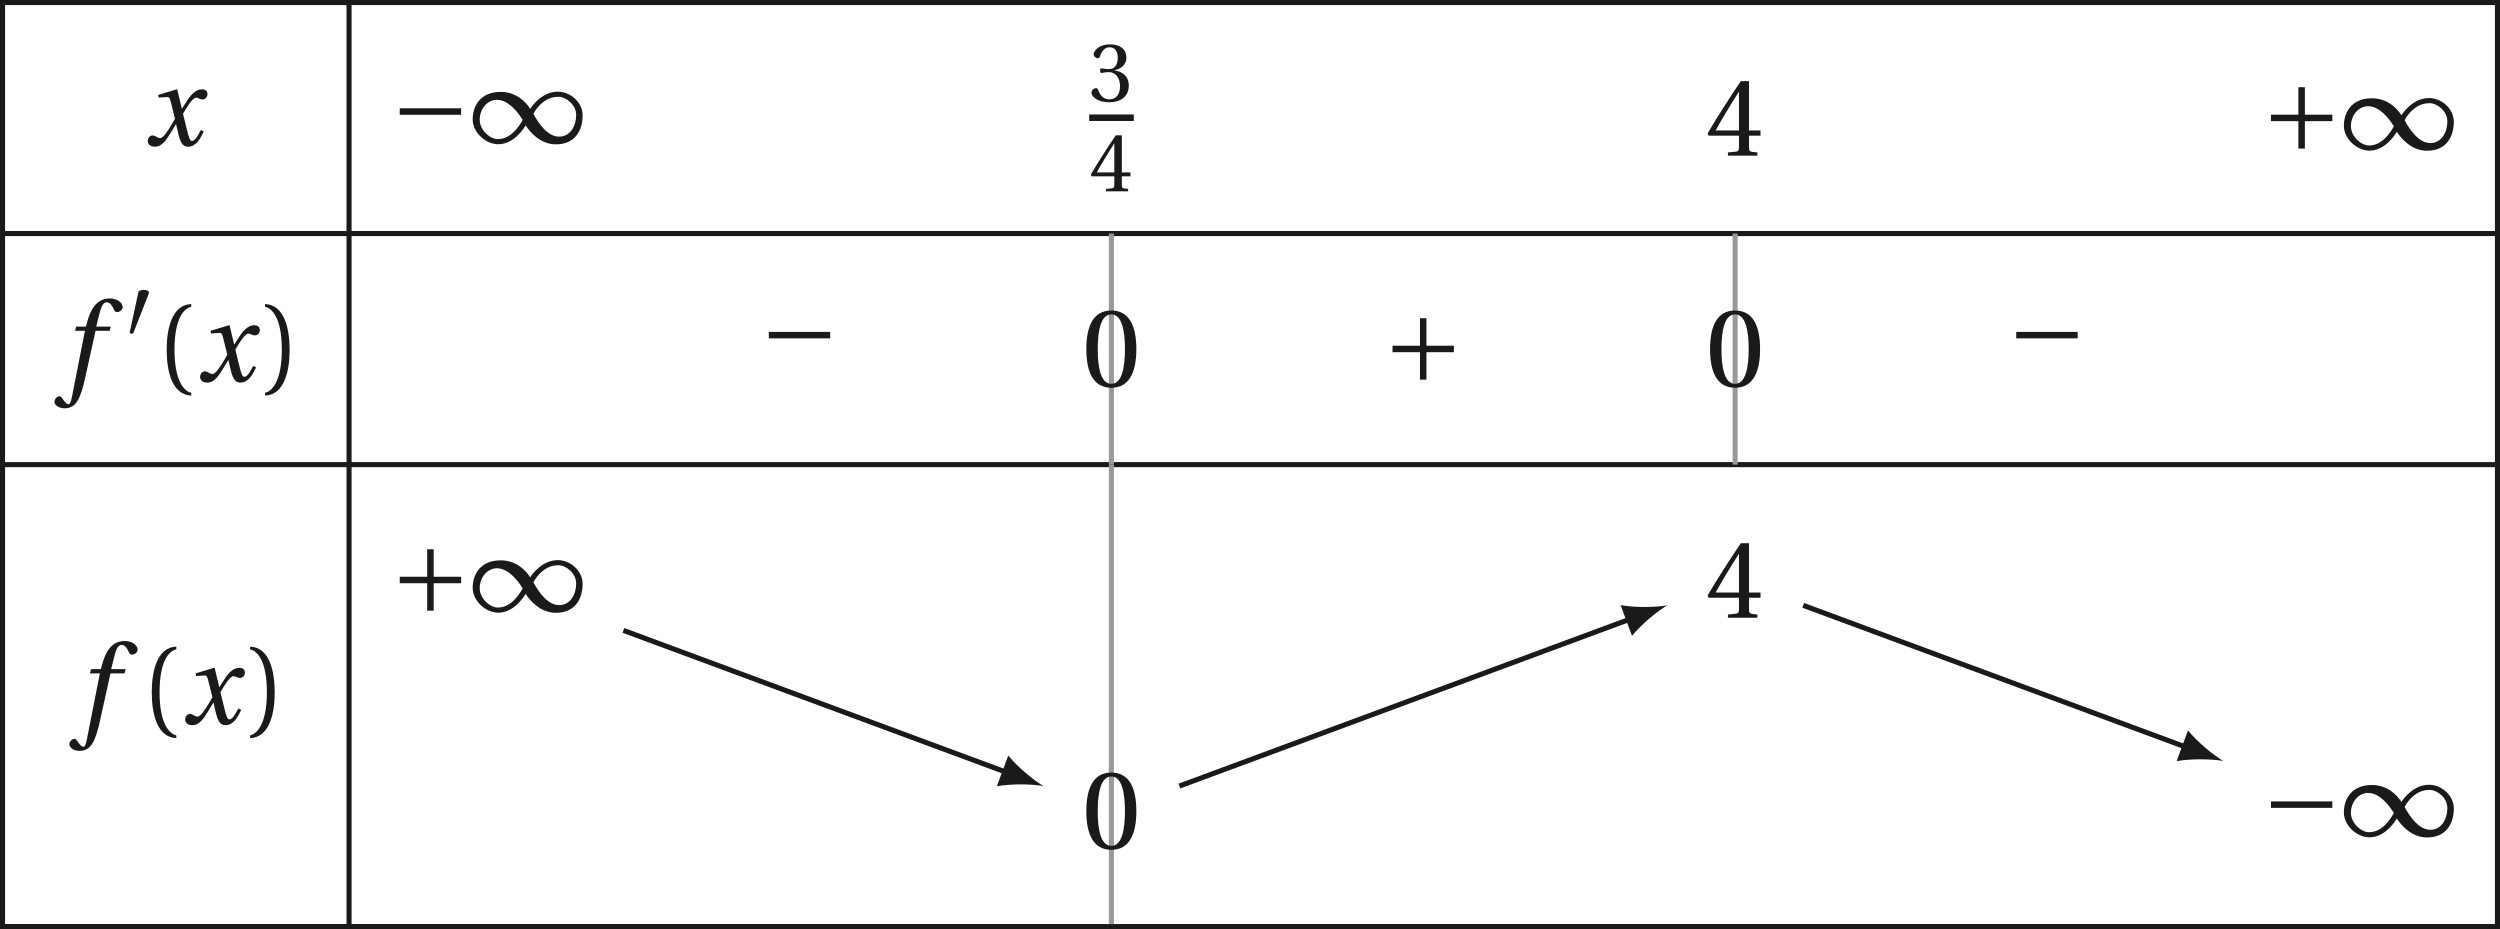 <?xml version='1.0' encoding='UTF-8'?>
<!-- This file was generated by dvisvgm 2.6 -->
<svg height='110.345pt' version='1.1' viewBox='42.574 21.554 296.872 110.345' width='296.872pt' xmlns='http://www.w3.org/2000/svg' xmlns:xlink='http://www.w3.org/1999/xlink'>
<defs>
<use id='g17-40' transform='scale(1.333)' xlink:href='#g3-40'/>
<use id='g17-41' transform='scale(1.333)' xlink:href='#g3-41'/>
<use id='g17-48' transform='scale(1.333)' xlink:href='#g3-48'/>
<use id='g17-52' transform='scale(1.333)' xlink:href='#g3-52'/>
<path d='M4.734 -5.369H3.309L3.616 -6.607C3.824 -7.44 4.032 -7.747 4.339 -7.747C4.635 -7.747 4.832 -7.506 5.073 -6.98C5.128 -6.87 5.205 -6.794 5.369 -6.794C5.588 -6.794 5.906 -7.002 5.906 -7.276C5.906 -7.747 5.314 -8.131 4.657 -8.131C3.945 -8.131 3.485 -7.835 3.123 -7.375C2.783 -6.947 2.564 -6.355 2.411 -5.775L2.301 -5.369H1.348L1.227 -4.953H2.202L0.931 1.501C0.8 2.181 0.69 2.246 0.581 2.246C0.46 2.246 0.296 2.159 0 1.709C-0.077 1.6 -0.153 1.468 -0.296 1.468C-0.537 1.468 -0.789 1.742 -0.789 2.016C-0.778 2.378 -0.307 2.652 0.208 2.652C1.304 2.652 1.764 1.764 2.224 -0.34L3.243 -4.953H4.624L4.734 -5.369Z' id='g12-102'/>
<path d='M5.556 -1.512C5.293 -1.019 4.997 -0.438 4.69 -0.438C4.482 -0.438 4.394 -0.69 4.153 -1.666L3.802 -3.101C4.197 -3.802 4.756 -4.679 5.073 -4.679C5.172 -4.679 5.26 -4.657 5.38 -4.591C5.49 -4.547 5.599 -4.504 5.731 -4.504C5.972 -4.504 6.202 -4.734 6.202 -5.03C6.202 -5.369 5.95 -5.501 5.643 -5.501C5.062 -5.501 4.569 -4.975 4.186 -4.361L3.704 -3.616H3.682L3.243 -5.457L3.178 -5.501L1.37 -4.953L1.403 -4.69L2.224 -4.745C2.422 -4.756 2.498 -4.701 2.619 -4.197L3.013 -2.608L2.707 -2.082C2.235 -1.282 1.83 -0.712 1.567 -0.712C1.457 -0.712 1.348 -0.756 1.249 -0.811C1.14 -0.866 0.997 -0.975 0.811 -0.975C0.526 -0.975 0.34 -0.69 0.34 -0.427C0.34 -0.11 0.603 0.131 1.041 0.131C1.786 0.131 2.213 -0.614 2.663 -1.348L3.101 -2.071H3.123L3.32 -1.216C3.528 -0.34 3.737 0.131 4.295 0.131C5.095 0.131 5.512 -0.69 5.84 -1.359L5.556 -1.512Z' id='g12-120'/>
<path d='M1.438 -2.318C1.438 -4.668 2.153 -5.375 2.671 -5.482V-5.687C1.233 -5.63 0.863 -3.846 0.863 -2.318S1.233 0.994 2.671 1.052V0.846C2.194 0.748 1.438 0.049 1.438 -2.318Z' id='g3-40'/>
<path d='M1.438 -2.318C1.438 0.049 0.682 0.748 0.205 0.846V1.052C1.644 0.994 2.013 -0.789 2.013 -2.318S1.644 -5.63 0.205 -5.687V-5.482C0.723 -5.375 1.438 -4.668 1.438 -2.318Z' id='g3-41'/>
<path d='M2.178 -5.301C2.959 -5.301 3.18 -4.084 3.18 -2.745S2.959 -0.189 2.178 -0.189S1.175 -1.405 1.175 -2.745S1.397 -5.301 2.178 -5.301ZM2.178 -5.588C0.822 -5.588 0.337 -4.389 0.337 -2.745S0.822 0.099 2.178 0.099S4.019 -1.101 4.019 -2.745S3.534 -5.588 2.178 -5.588Z' id='g3-48'/>
<path d='M1.068 -3.008C1.068 -2.868 1.109 -2.778 1.216 -2.778C1.315 -2.778 1.537 -2.86 1.931 -2.86C2.63 -2.86 3.024 -2.227 3.024 -1.512C3.024 -0.534 2.539 -0.189 1.956 -0.189C1.414 -0.189 1.06 -0.6 0.904 -1.06C0.855 -1.216 0.773 -1.29 0.657 -1.29C0.51 -1.29 0.222 -1.134 0.222 -0.838C0.222 -0.485 0.789 0.099 1.948 0.099C3.139 0.099 3.887 -0.501 3.887 -1.553C3.887 -2.654 2.942 -2.983 2.49 -3.024V-3.057C2.934 -3.131 3.649 -3.46 3.649 -4.273C3.649 -5.186 2.934 -5.588 2.055 -5.588C0.97 -5.588 0.436 -4.964 0.436 -4.61C0.436 -4.356 0.723 -4.216 0.838 -4.216C0.945 -4.216 1.011 -4.273 1.044 -4.38C1.225 -4.939 1.537 -5.301 1.997 -5.301C2.646 -5.301 2.802 -4.725 2.802 -4.265C2.802 -3.772 2.63 -3.156 1.931 -3.156C1.537 -3.156 1.315 -3.238 1.216 -3.238C1.109 -3.238 1.068 -3.156 1.068 -3.008Z' id='g3-51'/>
<path d='M2.465 -1.471V-0.633C2.465 -0.353 2.375 -0.304 2.178 -0.288L1.652 -0.238V0H3.821V-0.238L3.452 -0.279C3.263 -0.304 3.205 -0.353 3.205 -0.633V-1.471H4.052V-1.857H3.205V-5.49H2.605C1.833 -4.356 0.912 -2.926 0.156 -1.644L0.23 -1.471H2.465ZM0.748 -1.857C1.241 -2.753 1.816 -3.698 2.449 -4.693H2.465V-1.857H0.748Z' id='g3-52'/>
<path d='M2.276 -4.15C2.326 -4.273 2.334 -4.347 2.334 -4.38C2.334 -4.553 2.087 -4.627 1.833 -4.627C1.586 -4.627 1.331 -4.553 1.307 -4.43L0.444 -0.436C0.444 -0.378 0.559 -0.329 0.657 -0.329C0.723 -0.329 0.789 -0.353 0.805 -0.394L2.276 -4.15Z' id='g1-48'/>
<path d='M4.035 -1.29C4.315 -0.855 5.079 0.099 6.254 0.099C7.774 0.099 8.226 -1.06 8.226 -2.03C8.226 -3.008 7.314 -3.78 6.402 -3.78C5.243 -3.78 4.504 -2.737 4.372 -2.515H4.364C4.043 -3.041 3.32 -3.764 2.186 -3.764C0.69 -3.764 0.131 -2.712 0.131 -1.742C0.131 -0.764 1.101 0.09 2.013 0.09C3.164 0.09 3.887 -1.06 4.027 -1.29H4.035ZM4.602 -2.153C4.915 -2.712 5.506 -3.402 6.435 -3.402C7.027 -3.402 7.75 -2.802 7.75 -2.063C7.75 -1.233 7.298 -0.468 6.501 -0.468C5.654 -0.468 4.988 -1.422 4.602 -2.153ZM3.813 -1.701C3.501 -1.142 2.909 -0.288 1.981 -0.288C1.389 -0.288 0.649 -0.97 0.649 -1.709C0.649 -2.531 1.225 -3.18 1.915 -3.18C2.737 -3.18 3.427 -2.318 3.813 -1.701Z' id='g1-49'/>
<path d='M5.219 -2.079V-2.556H0.699V-2.079H5.219Z' id='g1-161'/>
<path d='M0.699 -2.556V-2.079H2.72V-0.058H3.197V-2.079H5.219V-2.556H3.197V-4.578H2.72V-2.556H0.699Z' id='g1-197'/>
<use id='g5-49' transform='scale(1.333)' xlink:href='#g1-49'/>
<use id='g5-161' transform='scale(1.333)' xlink:href='#g1-161'/>
<use id='g5-197' transform='scale(1.333)' xlink:href='#g1-197'/>
<use id='g14-51' xlink:href='#g3-51'/>
<use id='g14-52' xlink:href='#g3-52'/>
</defs>
<g id='page1'>
<path d='M42.875 49.289H339.145' fill='none' stroke='#1a1a1a' stroke-miterlimit='10' stroke-width='0.603'/>
<path d='M84.023 21.855V49.289' fill='none' stroke='#1a1a1a' stroke-miterlimit='10' stroke-width='0.603'/>
<g fill='#1a1a1a' transform='matrix(1.21 0 0 1.21 10.115 -10.711)'>
<use x='40.985' xlink:href='#g12-120' y='40.933'/>
</g>
<g fill='#1a1a1a' transform='matrix(1.21 0 0 1.21 39.613 -10.993)'>
<use x='40.746' xlink:href='#g5-161' y='40.933'/>
<use x='48.661' xlink:href='#g5-49' y='40.933'/>
</g>
<g fill='#1a1a1a' transform='matrix(1.21 0 0 1.21 121.165 -10.248)'>
<use x='41.942' xlink:href='#g14-51' y='36.222'/>
</g>
<rect fill='#1a1a1a' height='0.638' transform='matrix(1.21 0 0 1.21 121.165 -10.248)' width='4.376' x='41.942' y='37.517'/>
<g fill='#1a1a1a' transform='matrix(1.21 0 0 1.21 121.165 -10.248)'>
<use x='41.942' xlink:href='#g14-52' y='45.057'/>
</g>
<g fill='#1a1a1a' transform='matrix(1.21 0 0 1.21 195.796 -9.489)'>
<use x='40.746' xlink:href='#g17-52' y='40.933'/>
</g>
<g fill='#1a1a1a' transform='matrix(1.21 0 0 1.21 261.815 -10.234)'>
<use x='40.746' xlink:href='#g5-197' y='40.933'/>
<use x='48.661' xlink:href='#g5-49' y='40.933'/>
</g>
<path d='M42.875 76.727H339.145' fill='none' stroke='#1a1a1a' stroke-miterlimit='10' stroke-width='0.603'/>
<path d='M84.023 49.289V76.727' fill='none' stroke='#1a1a1a' stroke-miterlimit='10' stroke-width='0.603'/>
<g fill='#1a1a1a' transform='matrix(1.21 0 0 1.21 -0.753 17.302)'>
<use x='41.942' xlink:href='#g12-102' y='40.933'/>
<use x='48.087' xlink:href='#g1-48' y='36.593'/>
<use x='51.015' xlink:href='#g17-40' y='40.933'/>
<use x='55.103' xlink:href='#g12-120' y='40.933'/>
<use x='61.547' xlink:href='#g17-41' y='40.933'/>
</g>
<g fill='#1a1a1a' transform='matrix(1.21 0 0 1.21 83.437 15.56)'>
<use x='40.746' xlink:href='#g5-161' y='40.933'/>
</g>
<path d='M174.551 49.289V76.727' fill='none' stroke='#999999' stroke-miterlimit='10' stroke-width='0.603'/>
<g fill='#1a1a1a' transform='matrix(1.21 0 0 1.21 121.729 17.91)'>
<use x='40.746' xlink:href='#g17-48' y='40.933'/>
</g>
<g fill='#1a1a1a' transform='matrix(1.21 0 0 1.21 157.504 17.201)'>
<use x='40.746' xlink:href='#g5-197' y='40.933'/>
</g>
<path d='M248.618 49.289V76.727' fill='none' stroke='#999999' stroke-miterlimit='10' stroke-width='0.603'/>
<g fill='#1a1a1a' transform='matrix(1.21 0 0 1.21 195.796 17.91)'>
<use x='40.746' xlink:href='#g17-48' y='40.933'/>
</g>
<g fill='#1a1a1a' transform='matrix(1.21 0 0 1.21 231.572 15.56)'>
<use x='40.746' xlink:href='#g5-161' y='40.933'/>
</g>
<path d='M42.875 131.598H339.145' fill='none' stroke='#1a1a1a' stroke-miterlimit='10' stroke-width='0.603'/>
<path d='M84.023 76.727V131.598' fill='none' stroke='#1a1a1a' stroke-miterlimit='10' stroke-width='0.603'/>
<g fill='#1a1a1a' transform='matrix(1.21 0 0 1.21 1.018 57.981)'>
<use x='41.942' xlink:href='#g12-102' y='40.933'/>
<use x='48.087' xlink:href='#g17-40' y='40.933'/>
<use x='52.175' xlink:href='#g12-120' y='40.933'/>
<use x='58.619' xlink:href='#g17-41' y='40.933'/>
</g>
<g fill='#1a1a1a' transform='matrix(1.21 0 0 1.21 39.613 44.636)'>
<use x='40.746' xlink:href='#g5-197' y='40.933'/>
<use x='48.661' xlink:href='#g5-49' y='40.933'/>
</g>
<path d='M174.551 76.727V131.598' fill='none' stroke='#999999' stroke-miterlimit='10' stroke-width='0.603'/>
<g fill='#1a1a1a' transform='matrix(1.21 0 0 1.21 121.729 72.78)'>
<use x='40.746' xlink:href='#g17-48' y='40.933'/>
</g>
<g fill='#1a1a1a' transform='matrix(1.21 0 0 1.21 195.796 45.381)'>
<use x='40.746' xlink:href='#g17-52' y='40.933'/>
</g>
<g fill='#1a1a1a' transform='matrix(1.21 0 0 1.21 261.815 71.312)'>
<use x='40.746' xlink:href='#g5-161' y='40.933'/>
<use x='48.661' xlink:href='#g5-49' y='40.933'/>
</g>
<path d='M42.875 21.856V131.598H339.145V21.856Z' fill='none' stroke='#1a1a1a' stroke-miterlimit='10' stroke-width='0.603'/>
<path d='M116.605 96.414L162.109 113.273' fill='none' stroke='#1a1a1a' stroke-miterlimit='10' stroke-width='0.603'/>
<path d='M166.484 114.895C165.277 114.172 163.441 112.665 162.301 111.274L160.949 114.918C162.723 114.606 165.098 114.657 166.484 114.895' fill='#1a1a1a'/>
<path d='M182.629 114.895L236.179 95.059' fill='none' stroke='#1a1a1a' stroke-miterlimit='10' stroke-width='0.603'/>
<path d='M240.555 93.438C239.168 93.676 236.793 93.727 235.019 93.414L236.371 97.059C237.512 95.668 239.347 94.16 240.555 93.438' fill='#1a1a1a'/>
<path d='M256.7 93.438L302.203 110.293' fill='none' stroke='#1a1a1a' stroke-miterlimit='10' stroke-width='0.603'/>
<path d='M306.579 111.914C305.372 111.192 303.536 109.684 302.395 108.293L301.043 111.938C302.817 111.629 305.192 111.68 306.579 111.914' fill='#1a1a1a'/>
</g>
</svg>